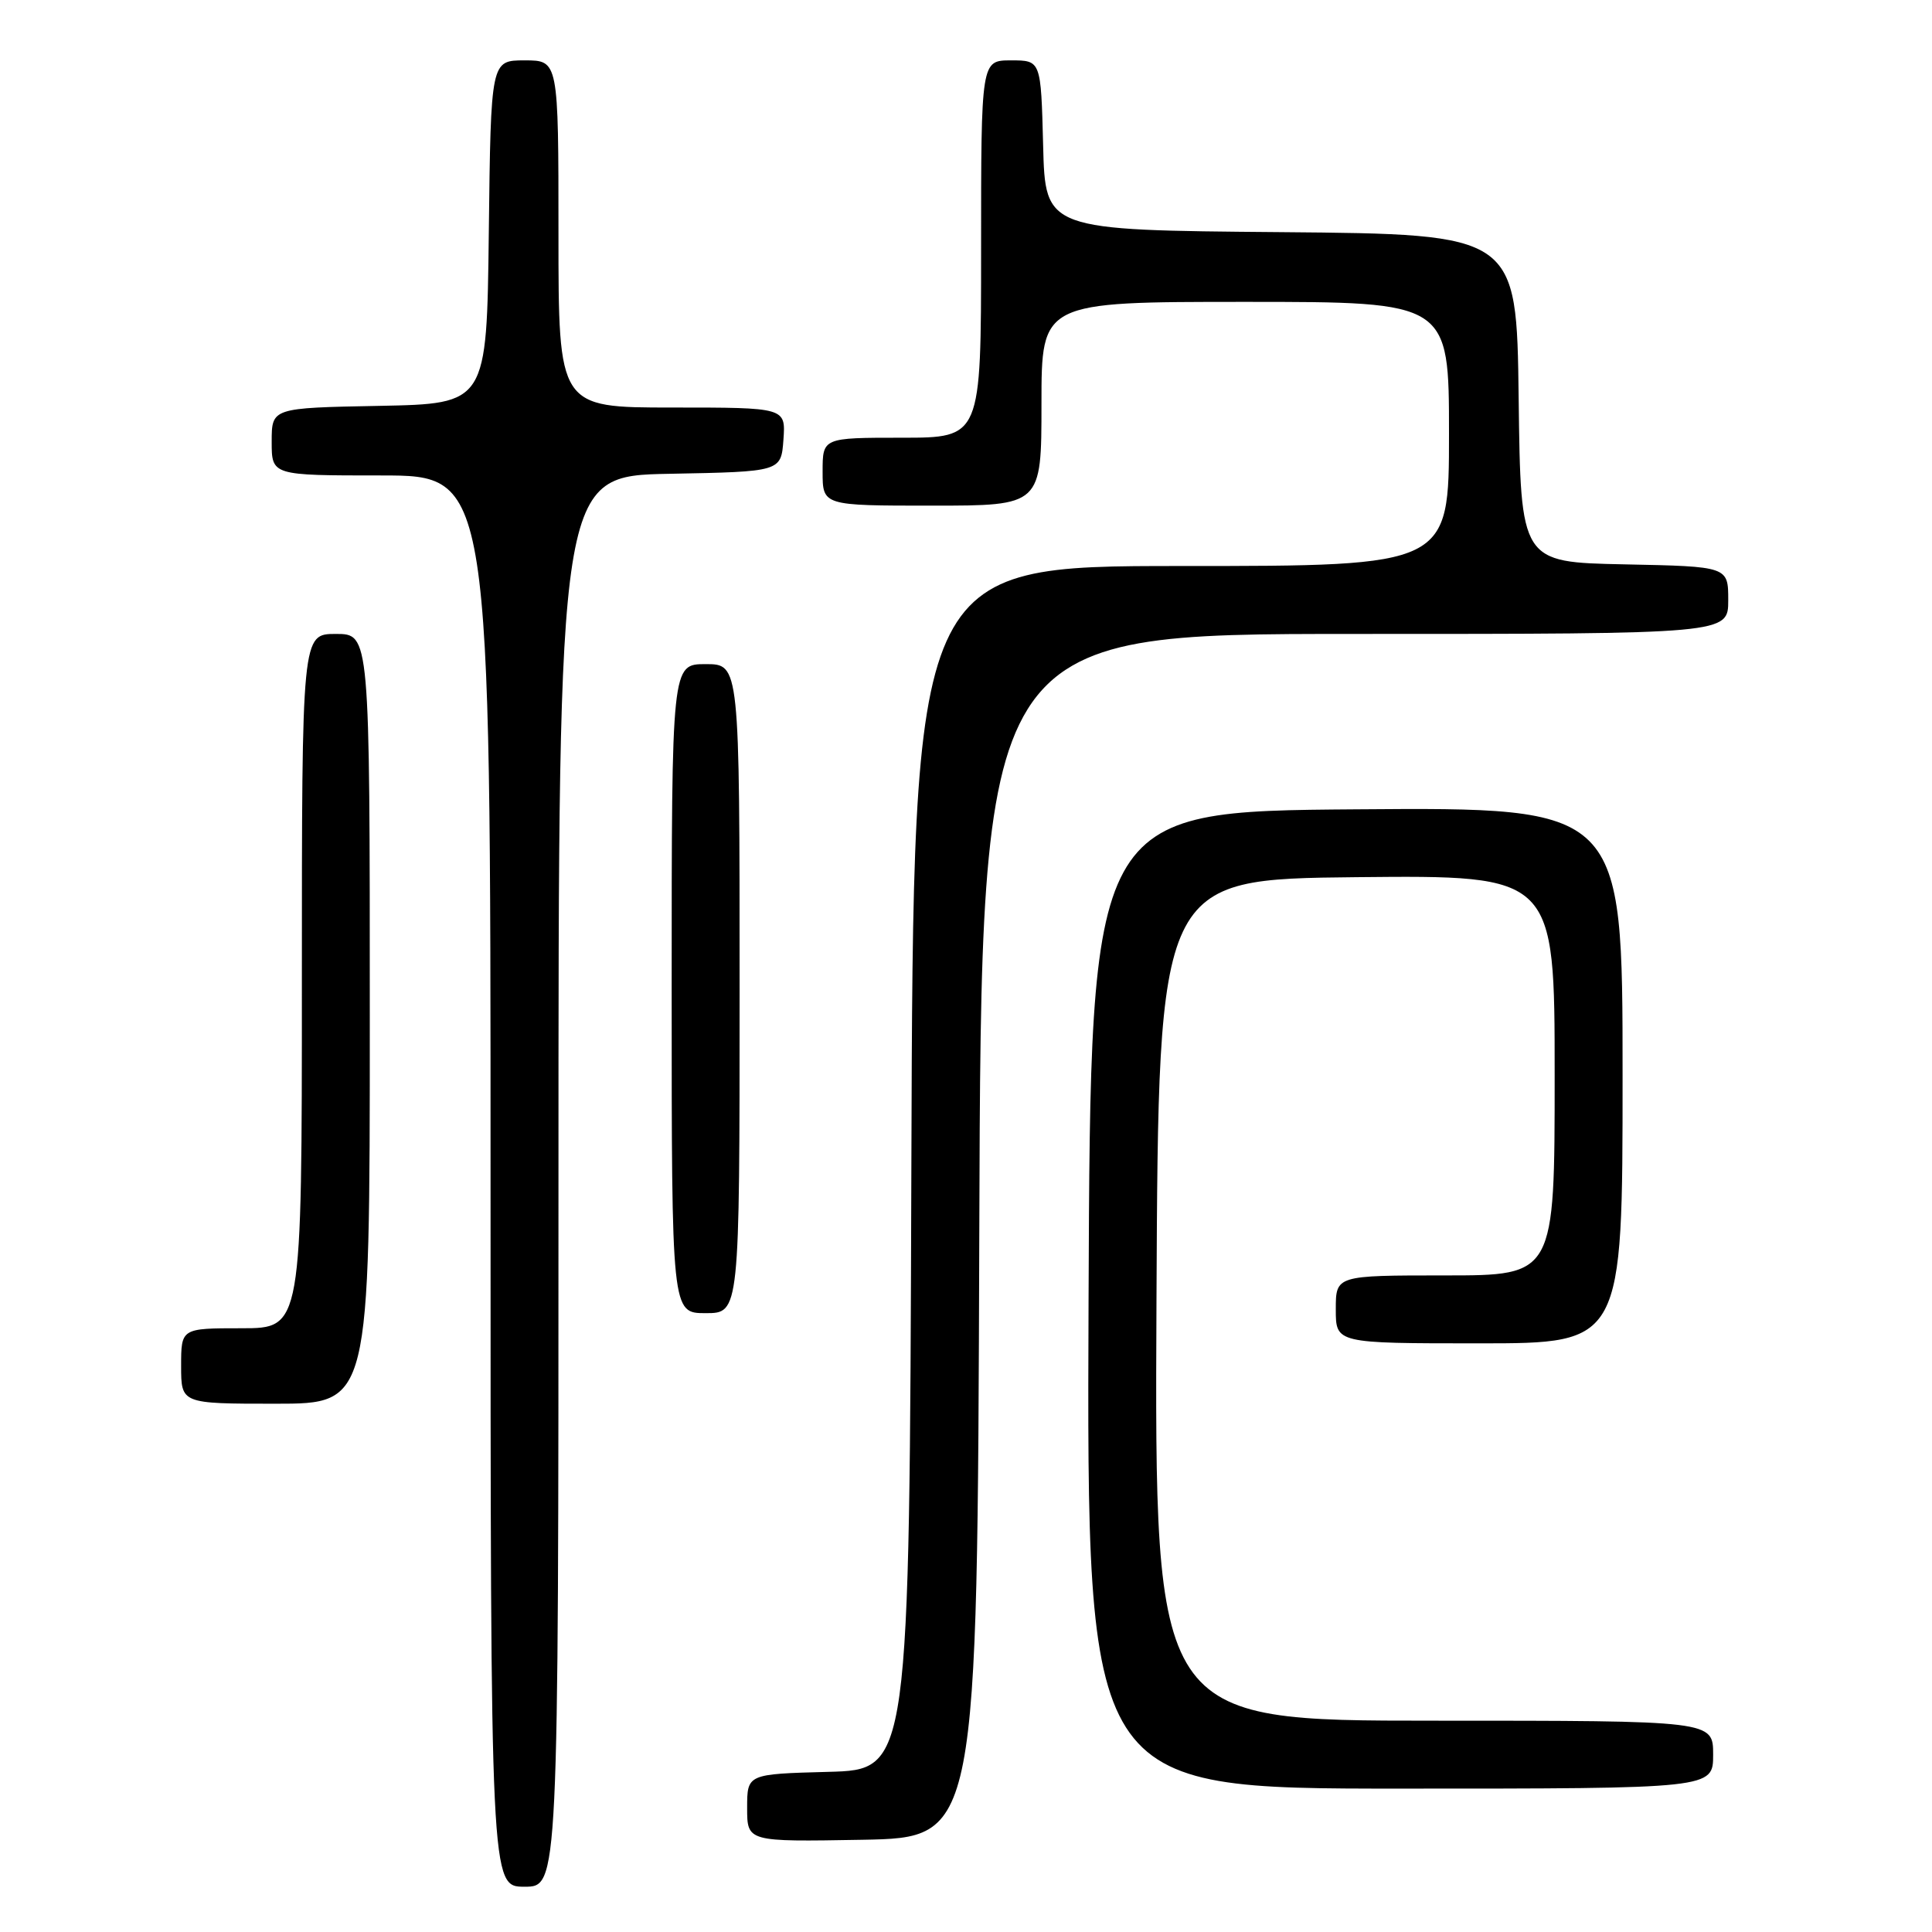 <?xml version="1.0" encoding="UTF-8" standalone="no"?>
<!DOCTYPE svg PUBLIC "-//W3C//DTD SVG 1.1//EN" "http://www.w3.org/Graphics/SVG/1.1/DTD/svg11.dtd" >
<svg xmlns="http://www.w3.org/2000/svg" xmlns:xlink="http://www.w3.org/1999/xlink" version="1.1" viewBox="0 0 256 256">
 <g >
 <path fill="currentColor"
d=" M 74.00 156.53 C 74.00 63.05 74.00 63.05 88.75 62.78 C 103.50 62.50 103.50 62.50 103.81 58.25 C 104.11 54.00 104.11 54.00 89.06 54.00 C 74.00 54.00 74.00 54.00 74.00 31.00 C 74.00 8.00 74.00 8.00 69.52 8.00 C 65.04 8.00 65.04 8.00 64.77 30.75 C 64.50 53.50 64.50 53.50 50.25 53.78 C 36.00 54.05 36.00 54.05 36.00 58.53 C 36.00 63.00 36.00 63.00 50.50 63.00 C 65.00 63.00 65.00 63.00 65.00 156.50 C 65.00 250.00 65.00 250.00 69.50 250.00 C 74.00 250.00 74.00 250.00 74.00 156.53 Z  M 129.76 163.75 C 130.01 84.00 130.01 84.00 179.51 84.00 C 229.00 84.00 229.00 84.00 229.00 79.53 C 229.00 75.06 229.00 75.06 215.25 74.78 C 201.50 74.50 201.50 74.50 201.23 52.76 C 200.96 31.03 200.96 31.03 169.73 30.76 C 138.50 30.50 138.50 30.50 138.22 19.25 C 137.93 8.00 137.93 8.00 133.97 8.00 C 130.00 8.00 130.00 8.00 130.00 33.00 C 130.00 58.00 130.00 58.00 119.50 58.00 C 109.00 58.00 109.00 58.00 109.00 62.50 C 109.00 67.00 109.00 67.00 123.50 67.00 C 138.00 67.00 138.00 67.00 138.00 53.50 C 138.00 40.00 138.00 40.00 165.00 40.00 C 192.00 40.00 192.00 40.00 192.00 57.50 C 192.00 75.00 192.00 75.00 156.51 75.00 C 121.01 75.00 121.01 75.00 120.76 154.75 C 120.50 234.50 120.50 234.50 109.75 234.78 C 99.00 235.07 99.00 235.07 99.00 239.56 C 99.00 244.05 99.00 244.05 114.25 243.78 C 129.50 243.50 129.50 243.50 129.76 163.75 Z  M 227.00 232.50 C 227.00 228.00 227.00 228.00 189.99 228.00 C 152.98 228.00 152.98 228.00 153.24 172.25 C 153.50 116.50 153.50 116.50 179.75 116.23 C 206.00 115.97 206.00 115.97 206.00 142.48 C 206.00 169.00 206.00 169.00 191.50 169.00 C 177.00 169.00 177.00 169.00 177.00 173.50 C 177.00 178.00 177.00 178.00 196.00 178.00 C 215.00 178.00 215.00 178.00 215.00 142.49 C 215.00 106.97 215.00 106.97 179.75 107.24 C 144.50 107.50 144.50 107.50 144.24 172.25 C 143.99 237.00 143.99 237.00 185.49 237.00 C 227.00 237.00 227.00 237.00 227.00 232.50 Z  M 49.00 135.00 C 49.00 84.00 49.00 84.00 44.50 84.00 C 40.00 84.00 40.00 84.00 40.00 130.00 C 40.00 176.00 40.00 176.00 32.00 176.00 C 24.00 176.00 24.00 176.00 24.00 181.00 C 24.00 186.00 24.00 186.00 36.50 186.00 C 49.00 186.00 49.00 186.00 49.00 135.00 Z  M 98.00 131.00 C 98.00 88.00 98.00 88.00 93.50 88.00 C 89.00 88.00 89.00 88.00 89.00 131.00 C 89.00 174.00 89.00 174.00 93.50 174.00 C 98.00 174.00 98.00 174.00 98.00 131.00 Z "/>
</g>
</svg>